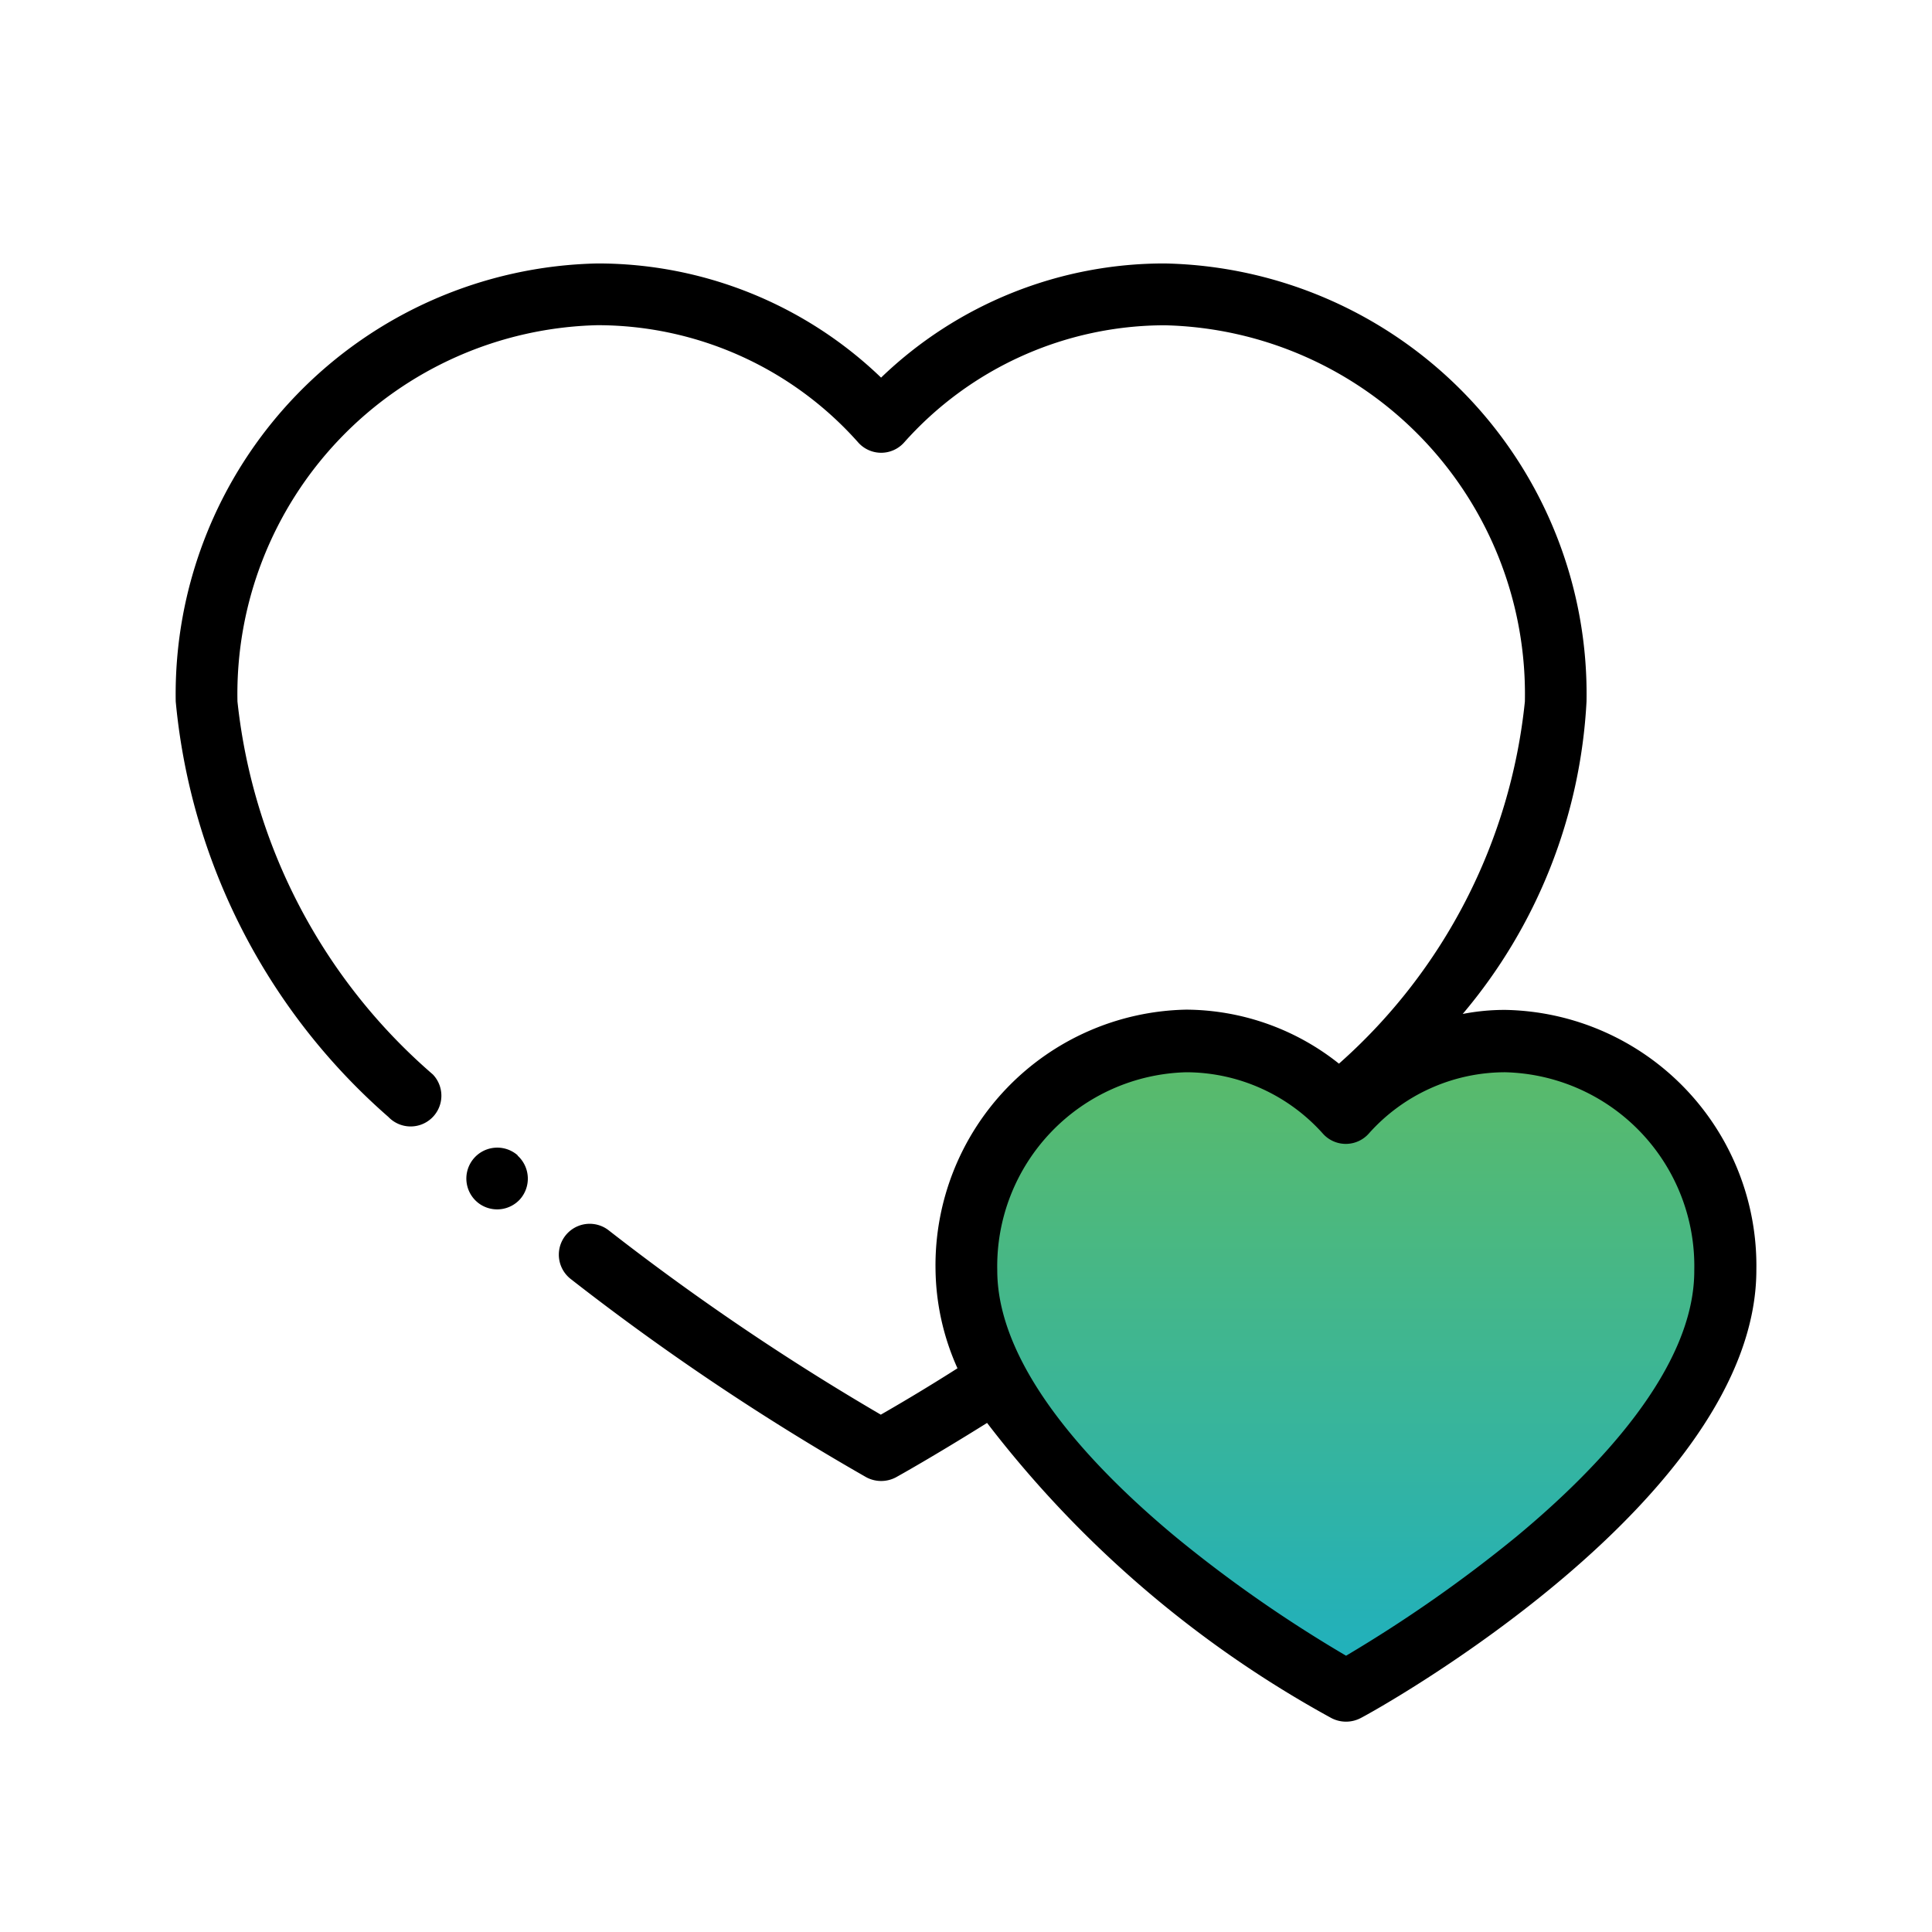 <svg width="22" height="22" viewBox="0 0 22 22" fill="none" xmlns="http://www.w3.org/2000/svg">
    <path d="M5.895 13.156a.352.352 0 1 0-.428.557.352.352 0 0 0 .452-.054.354.354 0 0 0-.025-.5l.001-.003z" fill="#000"/>
    <path d="M11.106 15.058V13.81l.597-1.231 1.125-.528 1.055-.158.826.337.721.211.756-.316 1.037-.225 1.02.225.843.9.44 1.072v1.266l-.703 1.125-.862.966-1.318.985-.738.474-.475.3-1.055-.393-2.232-1.864-1.037-1.6v-.298z" fill="url(#xvsclx9p8a)"/>
    <path d="M17.145 11.5a2.5 2.5 0 0 0-.489.046c.846-1 1.341-2.25 1.41-3.558A4.902 4.902 0 0 0 13.264 3a4.647 4.647 0 0 0-3.231 1.3A4.654 4.654 0 0 0 6.803 3a4.905 4.905 0 0 0-4.802 4.988 7.164 7.164 0 0 0 2.422 4.731.35.35 0 0 0 .506-.484 6.525 6.525 0 0 1-2.225-4.247 4.2 4.2 0 0 1 4.1-4.285 3.972 3.972 0 0 1 2.97 1.337.35.35 0 0 0 .52 0 3.978 3.978 0 0 1 2.97-1.336 4.2 4.2 0 0 1 4.1 4.285 6.372 6.372 0 0 1-2.117 4.123 2.813 2.813 0 0 0-1.74-.615 2.912 2.912 0 0 0-2.854 2.96c.005.387.09.77.25 1.124-.388.247-.694.425-.873.528a27.991 27.991 0 0 1-3.1-2.1.351.351 0 1 0-.43.556 28.17 28.17 0 0 0 3.365 2.257.359.359 0 0 0 .338 0c.018-.01.418-.232 1.037-.619a12.487 12.487 0 0 0 3.919 3.36.36.36 0 0 0 .337 0C15.68 19.47 20 17.069 20 14.46a2.913 2.913 0 0 0-2.855-2.96zm.127 5.994c-.613.502-1.263.956-1.944 1.36-.68-.4-1.328-.85-1.937-1.35-.928-.77-2.035-1.923-2.035-3.038a2.21 2.21 0 0 1 2.152-2.256 2.093 2.093 0 0 1 1.557.7.35.35 0 0 0 .52 0 2.079 2.079 0 0 1 1.556-.7 2.208 2.208 0 0 1 2.152 2.256c.004 1.112-1.093 2.258-2.021 3.028z" fill="#000"/>
    <defs>
        <linearGradient id="xvsclx9p8a" x1="15.316" y1="11.893" x2="15.316" y2="19.212" gradientUnits="userSpaceOnUse">
            <stop stop-color="#5CBB67"/>
            <stop offset="1" stop-color="#1EB0C0"/>
        </linearGradient>
    </defs>
</svg>
